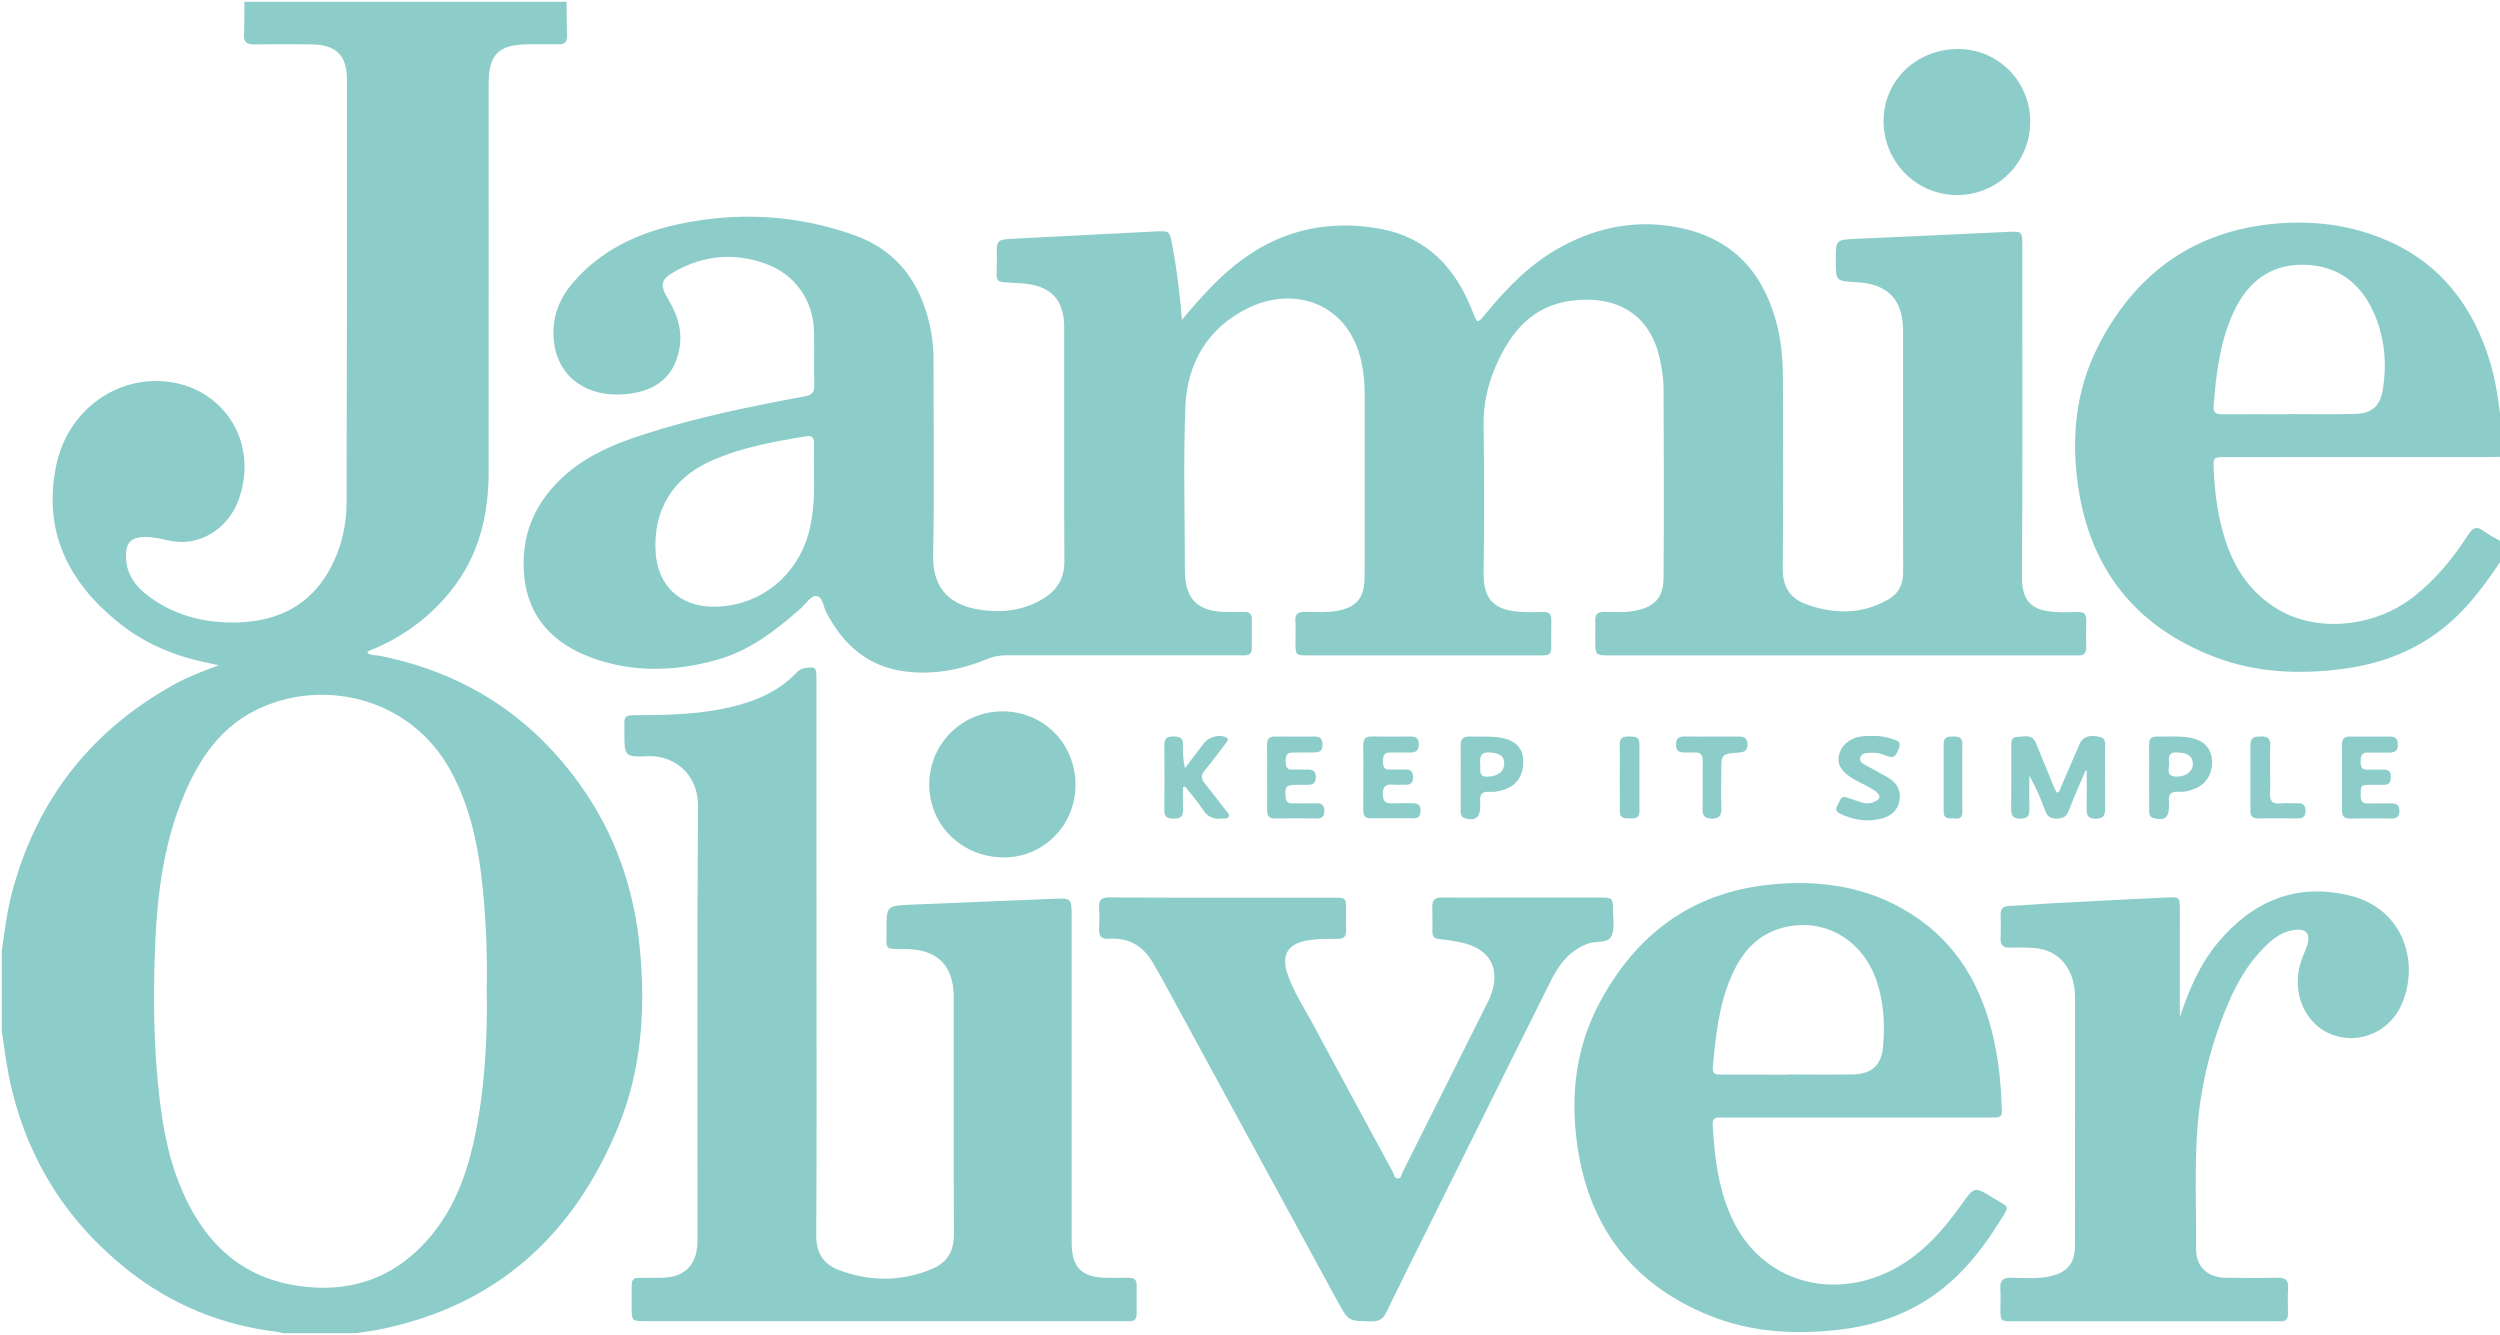 <?xml version="1.0" encoding="utf-8"?>
<!-- Generator: Adobe Illustrator 25.2.0, SVG Export Plug-In . SVG Version: 6.00 Build 0)  -->
<svg version="1.1" id="Capa_1" xmlns="http://www.w3.org/2000/svg" xmlns:xlink="http://www.w3.org/1999/xlink" x="0px" y="0px"
	 viewBox="0 0 566.93 302.64" style="enable-background:new 0 0 566.93 302.64;" xml:space="preserve">
<style type="text/css">
	.st0{fill:#8CCDCA;}
</style>
<g>
	<path class="st0" d="M128.48,0.4c0.03,2.54,0.02,5.08,0.12,7.62c0.06,1.48-0.56,2.06-2,2.03c-2.41-0.04-4.82-0.03-7.23,0.01
		c-6.29,0.1-8.55,2.4-8.55,8.71c-0.01,29.44,0.02,58.88-0.01,88.32c-0.01,9.74-2.19,18.82-8.37,26.65
		c-4.79,6.07-10.79,10.51-17.9,13.52c-0.41,0.17-0.94,0.18-1.24,0.79c0.9,0.65,2.02,0.5,3.01,0.7
		c18.89,3.83,34.01,13.51,45.22,29.18c7.93,11.08,12.26,23.51,13.56,37.04c1.33,13.83,0.44,27.49-4.84,40.42
		c-10.02,24.57-27.53,40.67-54.03,46.06c-1.83,0.37-3.69,0.59-5.53,0.88c-5.49,0-10.97,0-16.46,0c-0.39-0.09-0.77-0.23-1.16-0.28
		c-12.8-1.49-24.29-6.22-34.34-14.23C15.45,277.23,6.7,263.65,2.68,247.08c-1.07-4.42-1.66-8.91-2.28-13.4c0-6.02,0-12.05,0-18.07
		c0.66-4.42,1.17-8.87,2.32-13.21c5.6-21.11,18-36.88,37.13-47.38c2.96-1.62,6.13-2.8,9.77-4.16c-1.28-0.28-1.99-0.44-2.71-0.58
		c-7.32-1.5-14.05-4.31-19.92-9.01c-11.48-9.21-17.31-20.71-14.25-35.71C15.02,94.43,24.38,86.4,35.41,86.4
		c14.17,0.01,23.79,13.1,18.65,27.09c-2.26,6.14-8.54,10.54-15.37,9.17c-1.95-0.39-3.9-0.94-5.94-0.89
		c-2.97,0.08-4.14,1.24-4.18,4.16c-0.06,4.08,2.04,6.97,5.13,9.27c6.11,4.56,13.15,6.23,20.61,5.93
		c8.78-0.35,15.92-3.87,20.36-11.81c2.66-4.77,3.91-9.99,3.93-15.4c0.08-31.91,0.09-63.83,0.08-95.74c0-5.74-2.47-8.08-8.28-8.12
		c-4.28-0.03-8.56-0.05-12.85,0.01c-1.63,0.02-2.29-0.58-2.22-2.24c0.11-2.47,0.07-4.95,0.09-7.42C79.77,0.4,104.12,0.4,128.48,0.4z
		 M110.38,223.94c0.16-8.51-0.22-17.19-1.29-25.83c-1.01-8.08-2.89-15.88-6.79-23.14c-9.18-17.07-29.68-21.45-44.64-13.75
		c-7.85,4.04-12.45,10.93-15.82,18.79c-5.06,11.84-6.37,24.38-6.76,37.05c-0.3,9.76-0.2,19.53,0.8,29.25
		c0.76,7.39,1.88,14.72,4.61,21.7c5.43,13.91,14.75,22.88,30.33,23.93c9.63,0.65,17.89-2.37,24.7-9.24
		c6.65-6.71,10-15.08,11.97-24.1C109.96,247.25,110.58,235.72,110.38,223.94z"/>
	<path class="st0" d="M567.33,126.88c-3.38,5.07-6.92,10-11.52,14.09c-7.1,6.32-15.53,9.58-24.82,10.76
		c-9.74,1.23-19.44,0.81-28.67-2.71c-17.85-6.8-28.31-19.78-31.06-38.73c-1.59-10.95-0.57-21.72,4.48-31.67
		c8.07-15.91,20.76-25.7,38.84-27.76c8.64-0.98,17.11-0.13,25.23,3.04c12.05,4.71,19.75,13.59,24.03,25.62
		c1.8,5.07,2.72,10.33,3.22,15.67c0.05,0.53,0.18,1.05,0.27,1.57c0,2.28,0,4.55,0,6.83c-0.87,0.02-1.74,0.06-2.61,0.06
		c-20,0-40.01,0-60.01,0.01c-2.75,0-2.82,0.01-2.7,2.8c0.24,5.56,0.98,11.06,2.74,16.36c2.16,6.5,5.9,11.83,11.87,15.39
		c8.9,5.3,21.86,4.06,30.73-2.89c5.02-3.93,8.99-8.78,12.39-14.1c1.13-1.77,2.05-1.87,3.62-0.7c1.22,0.91,2.63,1.57,3.96,2.34
		C567.33,124.2,567.33,125.54,567.33,126.88z M518.98,93.94c0-0.01,0-0.03,0-0.04c5.01,0,10.02,0.09,15.03-0.03
		c3.8-0.09,5.7-1.71,6.32-5.42c0.97-5.77,0.49-11.48-1.75-16.91c-2.95-7.12-8.26-11.36-16.09-11.5c-7.82-0.14-13,4.08-16.12,11.06
		c-3,6.7-3.85,13.84-4.38,21.06c-0.11,1.48,0.68,1.8,1.96,1.79C508.96,93.92,513.97,93.94,518.98,93.94z"/>
	<path class="st0" d="M268.03,72.54c4.38-5.27,8.58-9.94,13.69-13.69c9.44-6.92,20.04-9.05,31.4-6.94
		c10.59,1.97,17.02,8.95,20.8,18.68c1.11,2.85,1.08,2.87,3.02,0.51c4.88-5.93,10.19-11.37,17.01-15.09
		c8.72-4.76,18.01-6.41,27.74-4.19c12.1,2.76,18.74,10.93,21.48,22.65c0.9,3.85,1.15,7.8,1.16,11.75
		c0.02,14.25,0.1,28.51-0.05,42.76c-0.04,4.1,1.68,6.72,5.3,8.04c6.37,2.31,12.71,2.39,18.74-1.16c2.26-1.33,3.27-3.34,3.26-6.02
		c-0.04-18.27-0.02-36.54-0.02-54.8c0-7.1-3.44-10.68-10.61-11.05c-4.64-0.24-4.64-0.24-4.64-4.97c0-4.71,0-4.66,4.82-4.87
		c11.35-0.49,22.7-1.02,34.05-1.56c3.35-0.16,3.42-0.14,3.42,3.13c0,25.09,0.1,50.19-0.07,75.28c-0.04,6.05,3.07,7.53,7.63,7.78
		c1.67,0.09,3.35,0.07,5.02,0.01c1.35-0.05,1.97,0.44,1.93,1.85c-0.06,2.07-0.05,4.15-0.01,6.22c0.03,1.31-0.6,1.82-1.83,1.77
		c-0.47-0.02-0.94,0-1.41,0c-34.86,0-69.73,0-104.59,0c-3.51,0-3.51,0-3.51-3.57c0-1.47,0.03-2.94,0-4.42
		c-0.03-1.37,0.59-1.87,1.95-1.87c2.27,0,4.54,0.19,6.81-0.22c4.58-0.82,6.7-2.9,6.73-7.53c0.1-14.32,0.07-28.64,0-42.96
		c-0.01-2.19-0.36-4.41-0.82-6.55c-2.18-10.25-9.76-14.49-19.6-13.38c-9.3,1.05-14.26,7.12-17.68,15.03
		c-1.83,4.22-2.77,8.58-2.71,13.25c0.14,11.17,0.16,22.35,0,33.52c-0.09,6.27,2.69,8.58,8.77,8.85c1.6,0.07,3.21,0.05,4.82,0.01
		c1.16-0.03,1.76,0.42,1.76,1.62c-0.01,2.21-0.01,4.42-0.01,6.62c0,1.08-0.54,1.6-1.61,1.59c-0.4,0-0.8,0.01-1.2,0.01
		c-17.4,0-34.8,0-52.19,0c-2.99,0-2.99-0.01-3-2.99c0-1.61,0.08-3.22-0.02-4.82c-0.11-1.62,0.6-2.07,2.12-2.06
		c2.4,0.01,4.81,0.2,7.21-0.21c4.36-0.75,6.28-2.84,6.35-7.31c0.07-4.48,0.03-8.97,0.03-13.45c0-9.57-0.01-19.14,0-28.71
		c0-2.42-0.25-4.81-0.77-7.16c-2.9-13.1-14.95-17.09-25.31-12.22c-9.31,4.38-14.19,12.45-14.58,22.58
		c-0.48,12.23-0.11,24.49-0.11,36.73c0,0.27,0.01,0.54,0.01,0.8c0.14,6.03,2.86,8.78,8.93,8.96c1.54,0.05,3.08,0.04,4.62,0.01
		c1.1-0.02,1.61,0.5,1.62,1.56c0.01,2.27,0,4.55-0.01,6.82c-0.01,0.99-0.56,1.45-1.53,1.45c-0.6,0-1.2,0.01-1.81,0.01
		c-17.46,0-34.93,0.01-52.39-0.01c-1.5,0-2.87,0.27-4.27,0.84c-6.1,2.5-12.44,3.7-19.02,2.76c-8.26-1.17-13.69-6.15-17.46-13.31
		c-0.71-1.34-0.79-3.7-2.35-3.75c-1.12-0.04-2.32,1.8-3.46,2.82c-5.64,5.01-11.57,9.59-18.98,11.66c-9.64,2.7-19.34,2.96-28.79-0.61
		c-8.35-3.15-13.98-9.02-14.92-18.23c-0.96-9.44,2.48-17.28,9.73-23.46c5-4.27,10.9-6.71,17.04-8.71
		c12.04-3.93,24.43-6.43,36.86-8.74c1.54-0.29,2.18-0.85,2.14-2.46c-0.09-4.01,0.02-8.03-0.05-12.04
		c-0.11-7.07-4.16-13.04-10.77-15.49c-7.09-2.63-14.07-2.07-20.71,1.62c-3.31,1.84-3.58,3.06-1.64,6.28
		c1.99,3.3,3.22,6.8,2.67,10.68c-0.92,6.57-5.01,10.33-12.57,10.94c-8.45,0.68-14.71-3.79-15.87-11.16
		c-0.82-5.23,0.65-9.98,4.09-14.01c6.21-7.28,14.39-11.26,23.52-13.28c13.69-3.03,27.26-2.33,40.51,2.41
		c9.73,3.48,14.93,10.86,17.07,20.65c0.54,2.48,0.79,5.01,0.79,7.57c-0.01,14.79,0.22,29.58-0.09,44.36
		c-0.17,8.41,4.86,11.37,10.28,12.27c4.9,0.82,9.76,0.35,14.21-2.18c3.38-1.92,5.29-4.62,5.27-8.75c-0.09-17.67-0.03-35.33-0.04-53
		c0-6.48-3.13-9.58-9.63-10.03c-7.02-0.49-5.51,0.48-5.65-5.81c-0.09-4.16-0.02-4.12,4.12-4.33c10.68-0.53,21.36-1.12,32.04-1.64
		c2.97-0.14,3-0.06,3.59,2.91C266.85,60.91,267.55,66.46,268.03,72.54z M184.59,108.03c0-3-0.04-5.21,0.01-7.41
		c0.03-1.27-0.4-1.91-1.75-1.69c-7.39,1.22-14.75,2.52-21.65,5.61c-8.75,3.92-13.15,11.24-12.51,20.8
		c0.5,7.47,5.48,12.17,12.95,12.24c10.87,0.1,19.93-7.44,22.15-18.38C184.6,115.24,184.68,111.25,184.59,108.03z"/>
	<path class="st0" d="M185.16,217.72c0,20.81,0.07,41.62-0.06,62.43c-0.02,3.94,1.61,6.5,5.03,7.81c7.08,2.7,14.26,2.74,21.3-0.23
		c3.34-1.41,4.9-3.98,4.89-7.75c-0.09-17.93-0.03-35.86-0.04-53.8c-0.01-7.28-3.72-10.94-11.05-10.96
		c-4.96-0.01-4.16,0.14-4.19-4.21c-0.04-5.59-0.01-5.62,5.6-5.86c10.69-0.46,21.37-0.89,32.06-1.32c4.32-0.17,4.32-0.16,4.32,4.16
		c0,24.56,0,49.11,0,73.67c0,5.85,2.24,8.08,8.15,8.11c1.61,0.01,3.21,0.04,4.82,0c1.15-0.03,1.77,0.42,1.77,1.62
		c-0.01,2.21,0,4.42,0,6.62c0,1.04-0.45,1.64-1.57,1.6c-0.53-0.02-1.07,0.01-1.61,0.01c-36,0-72,0-107.99,0
		c-3.35,0-3.35,0-3.35-3.44c0-1.61,0.02-3.21,0.01-4.82c-0.01-1.09,0.5-1.59,1.58-1.58c1.87,0.01,3.75,0.03,5.62-0.03
		c4.72-0.16,7.4-2.8,7.69-7.51c0.04-0.73,0.05-1.47,0.05-2.21c0-32.45-0.12-64.9,0.09-97.35c0.05-7.18-5.5-11.43-11.31-11.19
		c-5.36,0.22-5.38,0.03-5.37-5.36c0.01-4.18-0.46-3.93,3.86-3.95c6.7-0.02,13.38-0.26,19.93-1.76c5.83-1.33,11.21-3.57,15.41-8.05
		c0.86-0.92,2.04-0.91,3.16-1c0.74-0.06,1.1,0.42,1.14,1.11c0.04,0.67,0.05,1.34,0.05,2.01
		C185.16,175.57,185.16,196.64,185.16,217.72z"/>
	<path class="st0" d="M421.18,253.42c-10.17,0-20.34,0-30.51,0c-1.13,0-2.39-0.2-2.28,1.62c0.46,7.78,1.34,15.46,5.01,22.53
		c6.61,12.76,21.48,17.3,35,10.78c7.06-3.41,12-9.03,16.44-15.24c2.9-4.07,2.92-4.1,7.25-1.39c3.67,2.29,3.8,1.41,1.28,5.44
		c-4.65,7.45-10.2,14.07-17.96,18.55c-5.66,3.26-11.78,5.07-18.22,5.82c-10.03,1.16-19.97,0.64-29.42-3.16
		c-16.35-6.55-26.42-18.59-29.63-35.91c-2.23-12.05-1.3-23.99,4.55-34.98c8.23-15.46,20.82-25.05,38.62-26.87
		c11.4-1.17,22.33,0.41,32.17,6.69c10.5,6.69,16.09,16.7,18.7,28.6c1.15,5.24,1.62,10.56,1.8,15.92c0.06,1.75-1,1.59-2.07,1.6
		c-6.96,0.01-13.92,0-20.88,0C427.74,253.42,424.46,253.42,421.18,253.42z M405.61,243.7c0-0.01,0-0.03,0-0.04
		c4.88,0,9.76,0.08,14.64-0.02c4.16-0.09,6.39-2.08,6.76-6.16c0.47-5.09,0.22-10.15-1.45-15.06c-3.27-9.58-12.31-14.62-21.7-11.92
		c-5.72,1.64-9.07,5.85-11.33,11.11c-2.81,6.56-3.47,13.54-4.12,20.53c-0.14,1.51,0.88,1.56,1.95,1.55
		C395.45,243.7,400.53,243.7,405.61,243.7z"/>
	<path class="st0" d="M494.32,230.68c2.03-6.08,4.48-11.93,8.62-16.89c7.86-9.41,17.74-13.68,29.94-10.7
		c11.99,2.93,15.8,14.77,11.91,24.31c-2.64,6.47-9.58,9.54-15.84,7.27c-6.06-2.2-9.29-9.28-7.3-16.11c0.39-1.34,1.01-2.62,1.47-3.95
		c0.99-2.83-0.07-4.16-3.05-3.7c-3.24,0.5-5.48,2.68-7.57,4.95c-3.02,3.28-5.22,7.12-6.99,11.18c-4,9.21-6.45,18.81-7.2,28.85
		c-0.67,9.09-0.24,18.19-0.3,27.28c-0.03,4.1,2.58,6.53,6.75,6.59c3.88,0.06,7.76,0.08,11.64-0.01c1.77-0.04,2.61,0.46,2.48,2.37
		c-0.13,1.93-0.06,3.88-0.03,5.82c0.02,1.18-0.5,1.74-1.69,1.68c-0.33-0.02-0.67,0.01-1,0.01c-19.94,0-39.88,0-59.81,0
		c-2.65,0-2.69-0.06-2.71-2.69c-0.01-1.54,0.09-3.08-0.02-4.61c-0.14-1.88,0.52-2.62,2.49-2.58c2.93,0.05,5.88,0.31,8.8-0.32
		c3.83-0.84,5.64-2.94,5.64-6.87c0.02-18.53,0.01-37.07,0.01-55.6c0-1.54-0.06-3.07-0.47-4.57c-1.24-4.48-4.44-7.15-9.1-7.44
		c-1.67-0.1-3.35-0.12-5.02-0.04c-1.61,0.08-2.37-0.48-2.29-2.16c0.08-1.74,0.06-3.48,0.01-5.22c-0.04-1.39,0.44-2.04,1.96-2.1
		c3.54-0.13,7.07-0.46,10.6-0.64c8.34-0.44,16.68-0.88,25.03-1.27c3.04-0.14,3.04-0.07,3.05,2.89
		C494.32,214.49,494.32,222.58,494.32,230.68z"/>
	<path class="st0" d="M277.28,203.56c8.43,0,16.86-0.01,25.29,0c2.6,0,2.68,0.1,2.68,2.73c0,1.54-0.06,3.08,0.01,4.61
		c0.06,1.45-0.52,2.05-1.99,2.02c-2.27-0.04-4.54-0.04-6.8,0.34c-4.35,0.75-5.95,3.2-4.55,7.47c1.32,4.03,3.69,7.56,5.68,11.27
		c6.03,11.26,12.13,22.48,18.21,33.71c0.31,0.57,0.43,1.52,1.11,1.55c0.87,0.04,0.93-1.01,1.24-1.62
		c6.37-12.67,12.71-25.35,19.05-38.03c0.21-0.42,0.43-0.83,0.61-1.27c2.71-6.54,0.23-11.25-6.71-12.67
		c-1.57-0.32-3.16-0.56-4.76-0.7c-1.13-0.1-1.52-0.66-1.52-1.68c0-1.87,0.04-3.75-0.03-5.62c-0.05-1.55,0.61-2.16,2.15-2.14
		c3.61,0.05,7.22,0.01,10.84,0.01c8.43,0,16.86-0.01,25.29,0c2.5,0,2.7,0.19,2.7,2.56c0,2,0.42,4.2-0.26,5.96
		c-0.78,2.01-3.4,1.25-5.17,1.85c-4.29,1.47-6.76,4.7-8.65,8.48c-8.97,17.94-17.88,35.92-26.8,53.89
		c-3.54,7.13-7.1,14.24-10.57,21.4c-0.71,1.47-1.65,1.99-3.28,1.97c-5.33-0.07-5.28-0.03-7.85-4.76
		c-13.31-24.51-26.64-49-39.98-73.49c-0.45-0.82-0.98-1.6-1.41-2.43c-2.21-4.17-5.54-6.44-10.38-6.08
		c-1.71,0.13-2.25-0.66-2.18-2.25c0.08-1.6,0.1-3.22-0.01-4.81c-0.12-1.78,0.64-2.33,2.35-2.32
		C260.16,203.58,268.72,203.56,277.28,203.56z"/>
	<path class="st0" d="M460.4,27.63c-0.06,9.33-7.47,16.68-16.75,16.6c-9.18-0.07-16.59-7.66-16.51-16.91
		c0.08-9.18,7.58-16.29,17.1-16.21C453.21,11.19,460.45,18.6,460.4,27.63z"/>
	<path class="st0" d="M243.89,177.81c0.11,9.1-7.01,16.51-15.98,16.63c-9.51,0.13-17.1-7.1-17.19-16.36
		c-0.08-9.18,7.24-16.66,16.41-16.76C236.47,161.21,243.78,168.4,243.89,177.81z"/>
	<path class="st0" d="M472.95,174.71c-1.3,3.07-2.66,6.12-3.86,9.23c-0.54,1.4-1.44,1.68-2.78,1.7c-1.36,0.01-2.05-0.53-2.51-1.77
		c-1.01-2.72-2.13-5.4-3.61-8.01c0,2.58-0.04,5.16,0.01,7.74c0.03,1.42-0.49,2.03-1.99,2.05c-1.57,0.02-2.14-0.57-2.13-2.11
		c0.05-4.68,0.01-9.36,0.02-14.04c0-1.04-0.19-2.37,1.39-2.39c1.5-0.03,3.31-0.75,4.17,1.34c1.4,3.4,2.79,6.8,4.19,10.19
		c0.15,0.36,0.34,0.71,0.51,1.07c0.8-0.04,0.79-0.71,0.97-1.14c1.42-3.24,2.81-6.5,4.22-9.75c0.75-1.74,2.07-2.21,4.49-1.75
		c1.68,0.33,1.31,1.63,1.32,2.69c0.04,4.54-0.02,9.09,0.03,13.64c0.02,1.6-0.5,2.27-2.2,2.26c-1.66-0.02-2.03-0.75-2-2.21
		c0.07-2.87,0.02-5.75,0.02-8.62C473.15,174.78,473.05,174.74,472.95,174.71z"/>
	<path class="st0" d="M268.27,178.54c0,1.72-0.05,3.45,0.01,5.17c0.06,1.54-0.72,1.93-2.11,1.92c-1.32-0.02-2.16-0.24-2.14-1.86
		c0.06-4.94,0.06-9.89,0-14.84c-0.02-1.57,0.75-1.92,2.1-1.92c1.33,0,2.21,0.3,2.15,1.89c-0.06,1.71-0.01,3.42,0.44,5.28
		c1.43-1.89,2.87-3.77,4.3-5.66c1.02-1.34,3.34-2.01,4.81-1.4c1.14,0.48,0.4,1.08,0.05,1.55c-1.53,2.03-3.05,4.07-4.67,6.02
		c-0.9,1.08-0.84,1.95,0.02,3c1.65,2.02,3.22,4.1,4.82,6.16c0.31,0.4,0.87,0.8,0.56,1.38c-0.3,0.58-0.95,0.31-1.46,0.38
		c-1.9,0.27-3.3-0.34-4.39-2.02c-1.19-1.83-2.65-3.48-4-5.21C268.6,178.42,268.44,178.48,268.27,178.54z"/>
	<path class="st0" d="M424.38,166.91c1.63-0.12,3.2,0.15,4.74,0.67c1.03,0.35,2.18,0.59,1.49,2.17c-0.53,1.2-0.88,2.48-2.68,1.69
		c-1.3-0.57-2.68-0.84-4.11-0.71c-0.82,0.07-1.72,0.18-1.96,1.09c-0.27,1,0.63,1.37,1.32,1.76c1.63,0.92,3.3,1.76,4.92,2.71
		c1.87,1.1,2.98,2.73,2.69,4.98c-0.31,2.4-1.85,3.78-4.13,4.37c-3.26,0.84-6.36,0.32-9.36-1.1c-0.96-0.45-1.17-1.1-0.61-1.91
		c0.54-0.78,0.53-2.31,2.15-1.78c1.14,0.37,2.26,0.81,3.42,1.15c0.84,0.25,1.7,0.27,2.56-0.07c1.66-0.66,1.86-1.51,0.43-2.54
		c-1.08-0.77-2.32-1.31-3.49-1.96c-0.41-0.22-0.83-0.43-1.24-0.66c-2.96-1.7-4-3.4-3.46-5.66c0.57-2.4,2.92-4.06,5.95-4.2
		C423.45,166.89,423.92,166.91,424.38,166.91z"/>
	<path class="st0" d="M309.16,176.29c0-2.4,0.04-4.81-0.02-7.21c-0.03-1.41,0.46-2.1,1.96-2.07c2.87,0.06,5.74,0.02,8.61,0.01
		c1.2-0.01,2.03,0.23,2.05,1.75c0.02,1.62-0.84,1.9-2.14,1.88c-1.47-0.02-2.94,0.03-4.41,0c-1.42-0.03-1.58,0.85-1.59,1.97
		c-0.01,1.15,0.19,1.98,1.62,1.9c1.13-0.06,2.27,0.04,3.4-0.02c1.28-0.06,1.81,0.48,1.81,1.76c0,1.34-0.67,1.76-1.88,1.7
		c-0.87-0.04-1.74,0.06-2.6-0.02c-1.67-0.16-2.41,0.35-2.39,2.2c0.02,1.82,0.86,2.11,2.36,2.03c1.46-0.07,2.94,0.02,4.41-0.02
		c1.25-0.03,1.82,0.45,1.8,1.76c-0.02,1.21-0.53,1.67-1.7,1.66c-3.2-0.02-6.41-0.03-9.61,0c-1.38,0.02-1.7-0.74-1.69-1.9
		C309.17,181.23,309.16,178.76,309.16,176.29z"/>
	<path class="st0" d="M331.24,176.35c0-2.4,0.04-4.81-0.02-7.21c-0.04-1.55,0.64-2.19,2.16-2.12c2.26,0.09,4.53-0.12,6.79,0.23
		c3.15,0.49,5.03,2.16,5.24,4.83c0.27,3.47-1.34,6.08-4.36,7.01c-1.09,0.33-2.21,0.58-3.35,0.48c-1.62-0.14-2.18,0.62-2.04,2.13
		c0.04,0.46,0.01,0.93,0,1.4c-0.03,2.32-1.27,3.17-3.48,2.44c-0.93-0.31-0.93-1.05-0.94-1.78
		C331.23,181.29,331.24,178.82,331.24,176.35z M335.69,173.46c0.06,1.25-0.43,2.81,1.82,2.67c2.19-0.14,3.57-1.17,3.61-2.92
		c0.04-1.72-1.02-2.44-3.27-2.58C335.57,170.49,335.56,171.87,335.69,173.46z"/>
	<path class="st0" d="M487.37,176.27c0-2.47,0.03-4.94-0.01-7.42c-0.02-1.26,0.5-1.87,1.78-1.83c2.47,0.07,4.94-0.18,7.4,0.25
		c2.92,0.51,4.68,2.09,5.03,4.64c0.42,3.06-1.02,5.75-3.69,6.88c-1.25,0.53-2.56,0.87-3.9,0.76c-1.74-0.14-2.27,0.69-2.12,2.26
		c0.04,0.4,0.01,0.8,0,1.2c-0.03,2.44-1.02,3.14-3.42,2.54c-1.09-0.27-1.05-1.08-1.06-1.87
		C487.36,181.22,487.37,178.74,487.37,176.27z M493.92,170.66c-1.41-0.23-2.33,0.42-2.03,2.1c0.21,1.21-1.04,3.21,1.53,3.35
		c2.19,0.11,3.87-1.17,3.86-2.88C497.27,171.58,496.22,170.73,493.92,170.66z"/>
	<path class="st0" d="M531.09,176.22c0-2.41,0.04-4.81-0.01-7.21c-0.03-1.33,0.44-2,1.83-1.98c3.01,0.03,6.01,0.02,9.02,0
		c1.21-0.01,1.82,0.45,1.84,1.77c0.02,1.45-0.67,1.88-1.96,1.86c-1.6-0.03-3.21,0.05-4.81-0.01c-1.55-0.05-1.66,0.88-1.68,2.08
		c-0.02,1.24,0.34,1.89,1.7,1.81c1.13-0.07,2.27,0.02,3.41-0.01c1.12-0.03,1.74,0.32,1.75,1.59c0,1.22-0.34,1.93-1.69,1.86
		c-0.87-0.04-1.74,0-2.61,0c-2.6,0.01-2.53,0.01-2.55,2.53c-0.01,1.38,0.59,1.73,1.82,1.69c1.74-0.05,3.47,0.01,5.21-0.01
		c1.14-0.02,1.73,0.41,1.76,1.63c0.03,1.28-0.52,1.81-1.79,1.8c-3.14-0.03-6.28-0.05-9.42,0.01c-1.44,0.02-1.84-0.68-1.82-1.98
		C531.12,181.16,531.09,178.69,531.09,176.22z"/>
	<path class="st0" d="M287.35,176.22c0-2.41,0.05-4.82-0.02-7.22c-0.04-1.34,0.44-2,1.83-1.98c3.01,0.03,6.02,0.02,9.03,0.01
		c1.3,0,1.74,0.69,1.73,1.91c-0.01,1.2-0.61,1.68-1.74,1.69c-1.67,0-3.35,0.05-5.02,0.02c-1.42-0.03-1.61,0.82-1.61,1.96
		c0,1.14,0.17,2,1.61,1.92c1-0.06,2.01,0.02,3.01-0.01c1.27-0.04,2.24,0.1,2.22,1.77c-0.02,1.72-1.12,1.7-2.31,1.69
		c-0.67-0.01-1.34,0-2.01,0c-2.45,0.01-2.74,0.4-2.52,2.82c0.1,1.04,0.58,1.39,1.55,1.38c1.81-0.02,3.61,0.04,5.42-0.01
		c1.29-0.03,1.82,0.52,1.81,1.79c-0.01,1.2-0.58,1.65-1.74,1.64c-3.14-0.03-6.29-0.05-9.43,0.01c-1.44,0.02-1.85-0.65-1.82-1.96
		C287.39,181.18,287.35,178.7,287.35,176.22z"/>
	<path class="st0" d="M388.24,167.03c2.07,0,4.14,0.01,6.21,0c1.23-0.01,1.83,0.53,1.84,1.8c0.01,1.28-0.61,1.73-1.83,1.82
		c-4.13,0.3-4.13,0.33-4.13,4.44c0,2.74-0.05,5.48,0.02,8.21c0.04,1.53-0.34,2.35-2.11,2.34c-1.69-0.01-2.19-0.67-2.15-2.27
		c0.08-3.54-0.03-7.08,0.05-10.61c0.04-1.53-0.45-2.27-2.05-2.12c-0.66,0.06-1.33-0.01-2,0c-1.22,0.02-2.03-0.27-2.02-1.78
		c0-1.45,0.68-1.86,1.96-1.85C384.1,167.05,386.17,167.03,388.24,167.03C388.24,167.03,388.24,167.03,388.24,167.03z"/>
	<path class="st0" d="M514.8,174.76c0,1.67,0.09,3.34-0.02,5c-0.12,1.78,0.43,2.63,2.35,2.43c1.32-0.13,2.67,0.01,4-0.03
		c1.18-0.03,1.69,0.5,1.7,1.68c0,1.13-0.41,1.76-1.63,1.75c-3.07-0.02-6.14-0.03-9.21,0c-1.22,0.01-1.67-0.6-1.66-1.72
		c0.01-5.01,0.02-10.01,0-15.02c-0.01-1.75,1.11-1.83,2.42-1.85c1.38-0.02,2.14,0.42,2.08,1.95
		C514.74,170.89,514.8,172.83,514.8,174.76z"/>
	<path class="st0" d="M367.32,176.2c0-2.47,0.03-4.95-0.01-7.42c-0.03-1.49,0.81-1.8,2.05-1.77c1.17,0.03,2.41-0.06,2.42,1.62
		c0.02,5.15,0.01,10.29,0,15.44c0,1.59-1.14,1.52-2.25,1.53c-1.13,0-2.21,0-2.2-1.58C367.34,181.42,367.33,178.81,367.32,176.2
		C367.33,176.2,367.32,176.2,367.32,176.2z"/>
	<path class="st0" d="M445,176.57c0,2.47-0.04,4.95,0.02,7.42c0.03,1.2-0.4,1.76-1.63,1.62c-1.11-0.13-2.62,0.42-2.62-1.54
		c-0.01-5.15,0.01-10.3-0.01-15.44c-0.01-1.6,1.07-1.59,2.19-1.61c1.2-0.02,2.1,0.19,2.07,1.73C444.95,171.36,445,173.97,445,176.57
		C445,176.57,445,176.57,445,176.57z"/>
</g>
</svg>
